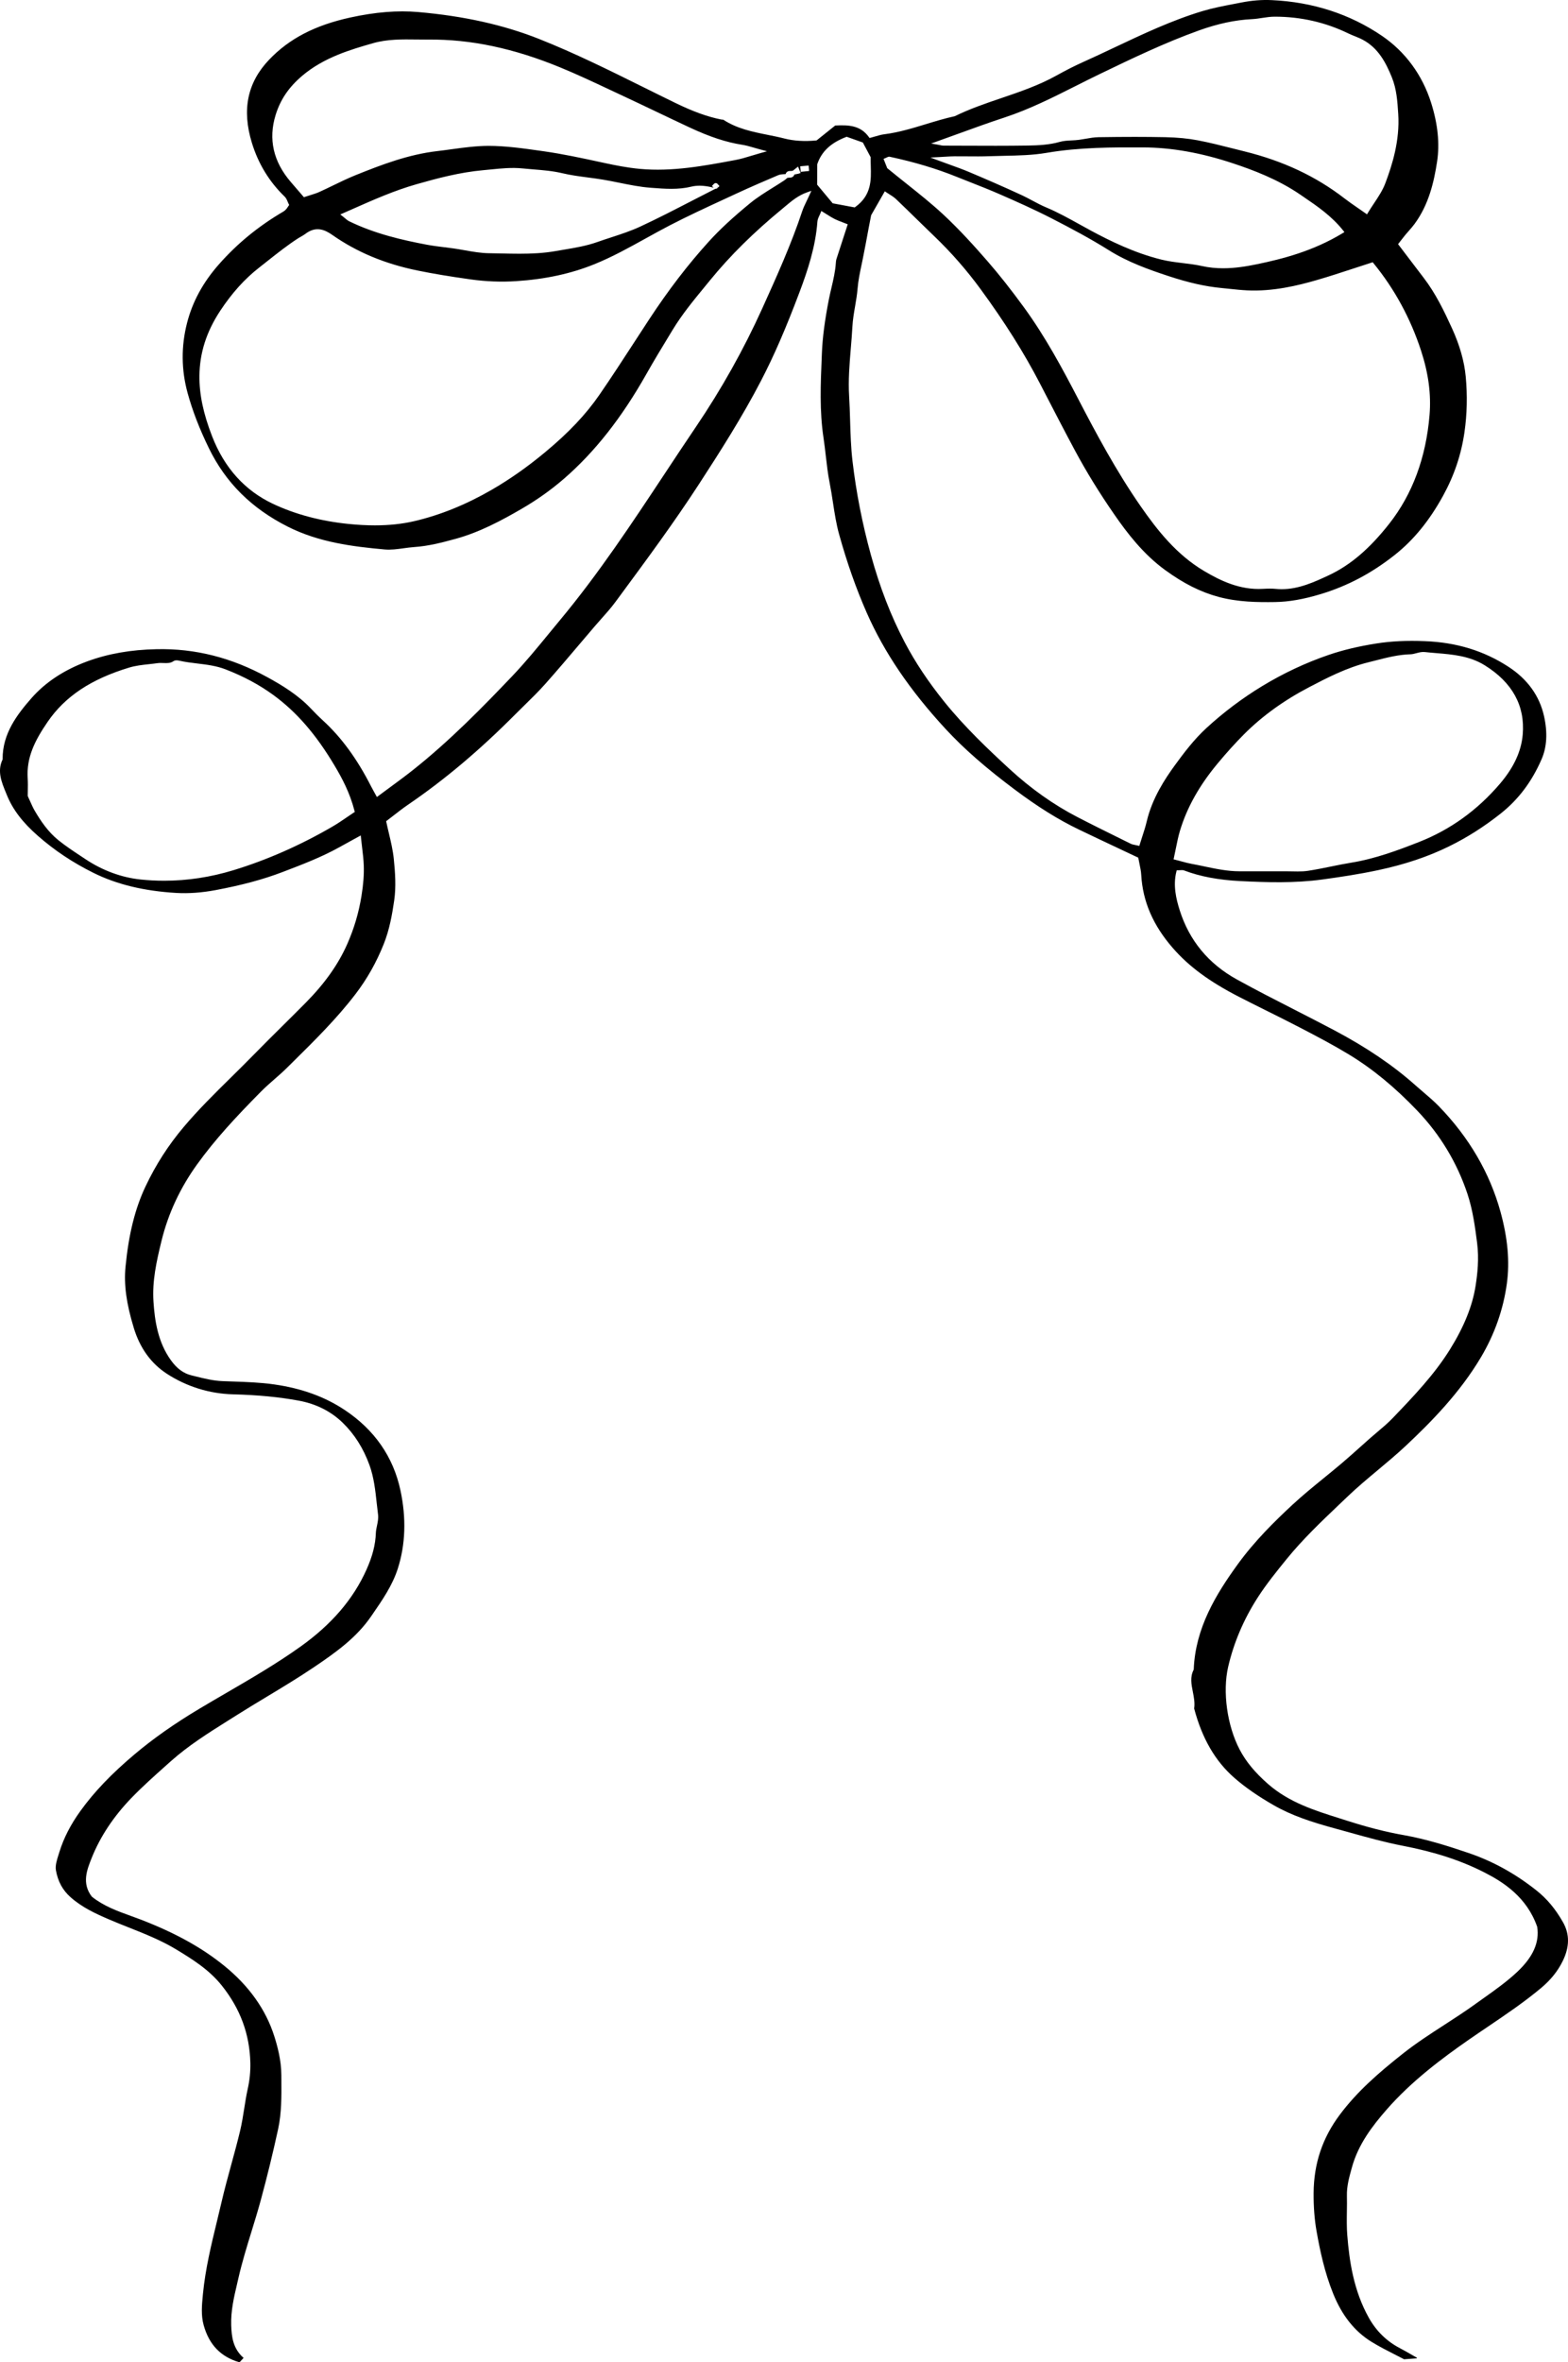 <?xml version="1.0" encoding="UTF-8"?>
<svg id="Layer_2" data-name="Layer 2" xmlns="http://www.w3.org/2000/svg" viewBox="0 0 299.976 451.697">
  <g id="Layer_1-2" data-name="Layer 1">
    <path d="m281.08,389.964c1.217-.847,2.444-1.677,3.671-2.506,3.387-2.29,6.888-4.658,10.091-7.34,1.831-1.533,3.179-3.213,4.121-5.133,1.333-2.718,1.35-5.151.051-7.438-1.451-2.556-3.082-4.5-5.131-6.118-4.073-3.215-8.313-5.546-12.962-7.126-3.889-1.322-8.089-2.652-12.457-3.422-3.293-.58-6.819-1.479-10.78-2.747l-1.471-.467c-4.721-1.488-9.602-3.026-13.608-6.531-2.5-2.187-4.229-4.277-5.439-6.58-2.401-4.567-3.308-11.08-2.204-15.84,1.08-4.658,2.995-9.135,5.69-13.307,1.662-2.573,3.6-4.961,5.475-7.27,3.079-3.795,6.646-7.189,10.096-10.473l1.558-1.484c1.864-1.784,3.876-3.465,5.823-5.09,1.799-1.503,3.66-3.057,5.39-4.683,4.814-4.522,10.283-10.068,14.336-16.901,2.611-4.402,4.276-9.145,4.95-14.096.57-4.188.167-8.681-1.229-13.733-2.054-7.426-6.012-14.2-11.766-20.135-.933-.963-1.982-1.857-2.997-2.723-.506-.432-1.012-.863-1.508-1.305-4.261-3.8-9.337-7.239-15.521-10.516-2.519-1.335-5.103-2.654-7.601-3.931-3.641-1.859-7.406-3.783-11.047-5.793-5.416-2.99-9.09-7.439-10.92-13.223-.686-2.169-1.299-4.739-.643-7.363l.071-.284h.293c.143,0,.27-.009.386-.018.259-.018.503-.035.739.055,3.05,1.159,6.575,1.824,10.775,2.032,4.988.25,10.308.429,15.691-.308,3.188-.437,6.952-.99,10.708-1.794,5.086-1.088,9.503-2.572,13.504-4.535,3.443-1.689,6.663-3.733,9.846-6.247,3.425-2.706,6.001-6.125,7.876-10.454.998-2.303,1.152-5.055.458-8.18-.867-3.901-3.16-7.086-6.815-9.464-4.698-3.057-9.925-4.659-15.979-4.898-3.512-.141-6.46.004-9.28.447-3.435.541-6.427,1.257-9.148,2.188-4.386,1.501-8.665,3.51-12.715,5.97-3.787,2.301-7.373,4.996-10.657,8.011-2.361,2.168-4.339,4.79-6.007,7.077-1.974,2.707-4.371,6.374-5.404,10.745-.238,1.013-.553,1.979-.885,3-.148.455-.298.914-.441,1.381l-.104.337-.343-.083c-.172-.042-.328-.071-.472-.1-.304-.059-.567-.108-.819-.233l-1.818-.897c-2.764-1.364-5.622-2.774-8.407-4.216-4.543-2.35-8.92-5.452-13.009-9.221-3.963-3.652-8.517-7.953-12.411-12.784-3.098-3.845-5.585-7.579-7.604-11.417-2.638-5.018-4.757-10.494-6.479-16.741-1.622-5.886-2.801-11.897-3.503-17.869-.304-2.587-.384-5.236-.461-7.798-.046-1.519-.093-3.09-.187-4.628-.187-3.068.07-6.151.32-9.133.113-1.361.231-2.77.304-4.153.07-1.319.296-2.64.516-3.917.189-1.102.385-2.239.475-3.358.126-1.564.448-3.09.76-4.565l.229-1.098c.407-2.002.777-4.012,1.131-5.932l.477-2.458,2.617-4.573.335.231c.14.096.3.194.47.3.438.271.934.578,1.364.987,1.321,1.256,2.624,2.53,3.926,3.805,1.128,1.104,2.255,2.207,3.395,3.299,3.203,3.067,6.165,6.45,8.806,10.055,4.625,6.314,8.342,12.215,11.361,18.038l1.107,2.139c1.813,3.504,3.688,7.127,5.584,10.662,2.189,4.081,4.659,8.097,7.551,12.276,2.439,3.526,5.498,7.544,9.69,10.604,3.553,2.594,6.813,4.233,10.26,5.159,3.748,1.008,7.54,1.035,10.796.987,2.665-.041,5.439-.522,8.731-1.516,5.133-1.547,9.783-4.007,14.215-7.521,3.582-2.839,6.593-6.529,9.204-11.281,2.134-3.882,3.474-7.858,4.096-12.157.499-3.448.58-7.032.24-10.651-.272-2.903-1.155-6.005-2.624-9.22-1.48-3.241-3.119-6.656-5.425-9.66-1.033-1.346-2.058-2.697-3.11-4.083l-1.781-2.345.547-.706c.274-.356.539-.701.815-1.035.223-.269.453-.53.684-.793.369-.418.75-.851,1.081-1.299,2.784-3.763,3.755-8.161,4.338-11.968.522-3.408.138-7.187-1.143-11.23-1.691-5.341-4.947-9.769-9.417-12.805-6.129-4.165-13.205-6.461-21.03-6.824-1.933-.096-3.872.063-5.921.468l-1.473.285c-1.946.373-3.958.76-5.896,1.342-5.831,1.753-11.406,4.388-16.798,6.936-2.001.946-4.071,1.924-6.126,2.844-1.534.688-3.186,1.524-5.049,2.56-3.349,1.862-6.995,3.102-10.521,4.3-2.965,1.008-6.031,2.05-8.883,3.454-1.93.425-3.771.985-5.551,1.527-2.562.78-5.212,1.587-7.951,1.932-.569.071-1.13.236-1.724.41-.28.082-.562.165-.849.239l-.248.063-.15-.207c-1.6-2.211-3.853-2.308-6.415-2.18l-3.564,2.851-.111.011c-2.179.211-4.259.084-6.015-.368-1.057-.272-2.157-.493-3.22-.706-2.892-.579-5.882-1.179-8.507-2.899-.014-.003-.095-.008-.148-.011-.088-.004-.176-.011-.257-.027-2.668-.541-5.363-1.515-8.738-3.155-2.071-1.006-4.133-2.029-6.195-3.052-6.438-3.194-13.096-6.497-19.904-9.195-6.813-2.7-14.379-4.383-23.131-5.145-3.946-.343-8.197-.001-12.993,1.049-6.757,1.478-11.691,4.044-15.53,8.074-4.153,4.361-5.228,9.56-3.286,15.892,1.225,3.992,3.331,7.445,6.258,10.264.305.294.467.689.61,1.039.054.132.105.259.163.37l.103.201-.302.44c-.106.161-.184.273-.274.372-.177.195-.339.333-.51.433-4.797,2.813-8.837,6.117-12.352,10.102-3.056,3.466-5.051,7.133-6.1,11.212-1.145,4.455-1.11,8.958.104,13.384.931,3.397,2.263,6.851,4.07,10.557,3.215,6.595,8.152,11.504,15.094,15.009,5.965,3.012,12.425,3.807,18.53,4.362,1.205.105,2.431-.061,3.615-.226.669-.093,1.361-.188,2.052-.235,2.67-.182,5.16-.817,7.904-1.567,4.58-1.25,8.825-3.524,12.73-5.796,2.872-1.671,5.551-3.576,7.964-5.662,5.91-5.112,11.091-11.688,15.839-20.103,1.426-2.526,2.957-5.045,4.438-7.481l.585-.962c1.767-2.911,3.949-5.565,6.059-8.133l1.073-1.31c3.824-4.689,8.343-9.156,13.816-13.658l.57-.476c1.215-1.021,2.471-2.077,4.167-2.674l.828-.291-.361.799c-.177.393-.354.759-.524,1.109-.333.688-.646,1.337-.864,1.992-2.111,6.345-4.902,12.519-7.602,18.49l-.046.101c-3.527,7.801-7.797,15.421-12.692,22.648-2.017,2.978-4,5.978-5.985,8.978-6.215,9.396-12.641,19.111-20,27.948-.723.867-1.439,1.741-2.156,2.616-2.22,2.707-4.516,5.507-6.97,8.083-5.527,5.802-12.023,12.466-19.183,18.111-1.41,1.111-2.829,2.154-4.332,3.259-.679.499-1.364,1.002-2.057,1.519l-.345.258-.542-.979c-.21-.377-.389-.696-.554-1.023-2.691-5.299-5.729-9.449-9.289-12.686-.688-.626-1.406-1.339-2.195-2.179-2.48-2.641-5.602-4.524-8.328-6.018-6.88-3.77-13.828-5.544-21.248-5.381-4.929.1-9.264.86-13.253,2.326-4.427,1.628-8.03,4.007-10.71,7.071-2.669,3.054-5.515,6.72-5.484,11.592l0.0.084-.036.077c-1.022,2.187-.17,4.259.654,6.263l.2.488c1.116,2.753,3.008,5.235,5.955,7.812,3.196,2.795,6.666,5.103,10.604,7.056,4.468,2.214,9.65,3.47,15.843,3.838,2.351.136,4.899-.046,7.572-.55,5.033-.95,9.076-2.04,12.723-3.433l.218-.083c3.578-1.366,7.278-2.779,10.684-4.673.714-.396,1.431-.791,2.247-1.239l1.85-1.019.059.562c.065.622.135,1.209.202,1.772.143,1.189.277,2.313.316,3.427.061,1.736-.079,3.582-.439,5.808-.518,3.204-1.404,6.202-2.707,9.166-1.711,3.891-4.312,7.57-7.954,11.247-1.445,1.46-2.904,2.905-4.363,4.351-1.873,1.855-3.81,3.774-5.682,5.691-1.405,1.438-2.837,2.849-4.269,4.259-3.06,3.014-6.223,6.129-9.045,9.477-2.947,3.493-5.335,7.215-7.303,11.375-1.997,4.224-3.21,9.097-3.818,15.336-.333,3.416.156,7.026,1.584,11.708,1.173,3.844,3.299,6.789,6.32,8.752,3.786,2.46,8.158,3.821,12.645,3.936,4.742.121,8.868.518,12.614,1.213,3.296.612,6.105,2.02,8.349,4.185,2.266,2.186,4.004,4.931,5.167,8.158.844,2.344,1.113,4.816,1.373,7.208.081.744.162,1.487.259,2.227.094.713-.057,1.434-.203,2.13-.104.496-.203.964-.218,1.426-.077,2.198-.641,4.405-1.777,6.947-2.531,5.662-6.666,10.487-12.643,14.752-4.556,3.25-9.448,6.095-14.18,8.847-1.717.998-3.434,1.996-5.139,3.016-4.793,2.863-8.867,5.728-12.456,8.757-4.409,3.722-7.685,7.147-10.309,10.783-1.89,2.617-3.208,5.186-4.032,7.852l-.151.48c-.334,1.045-.679,2.125-.516,3.042.375,2.113,1.282,3.786,2.771,5.112,2.203,1.964,4.773,3.15,7.433,4.292,1.239.532,2.493,1.029,3.747,1.526,3.084,1.224,6.273,2.488,9.195,4.273,2.875,1.757,6.134,3.747,8.594,6.836,3.539,4.443,5.321,9.272,5.451,14.765.039,1.667-.125,3.299-.5,4.989-.275,1.236-.476,2.517-.671,3.755-.221,1.405-.45,2.858-.788,4.27-.519,2.165-1.116,4.349-1.693,6.459-.64,2.342-1.302,4.763-1.858,7.162-.285,1.23-.583,2.457-.881,3.685-1.088,4.486-2.214,9.125-2.67,13.829l-.018.184c-.196,2.017-.381,3.92.154,5.843,1.042,3.744,3.285,6.063,6.852,7.085l.783-.835c-2.053-1.795-2.3-4.076-2.371-6.269-.086-2.72.522-5.313,1.11-7.821l.273-1.177c.686-3.012,1.611-6.013,2.505-8.916.596-1.934,1.212-3.933,1.75-5.913,1.229-4.519,2.352-9.114,3.339-13.659.666-3.063.643-6.269.62-9.368l-.006-1.003c-.014-2.844-.771-5.564-1.339-7.362-1.617-5.117-4.855-9.669-9.624-13.526-4.26-3.446-9.291-6.231-15.832-8.765-.663-.257-1.334-.499-2.007-.741-2.554-.922-5.194-1.874-7.45-3.68-1.962-2.555-.94-5.117-.038-7.378,1.624-4.075,4.179-7.936,7.595-11.476,2.09-2.165,4.374-4.202,6.582-6.174l.929-.829c3.389-3.031,7.274-5.471,11.031-7.829l1.555-.979c1.932-1.221,3.921-2.42,5.846-3.58,2.975-1.794,6.051-3.648,8.974-5.618,4.34-2.928,8.158-5.678,10.933-9.709l.304-.44c1.865-2.703,3.793-5.499,4.818-8.698,1.48-4.619,1.651-9.664.508-14.992-1.372-6.394-4.957-11.559-10.657-15.353-3.812-2.537-8.231-4.138-13.513-4.894-2.623-.376-5.343-.468-7.973-.558-.63-.021-1.26-.043-1.889-.067-1.784-.071-3.495-.497-5.15-.909l-.789-.195c-1.52-.369-2.759-1.27-3.897-2.831-2.549-3.499-3.138-7.649-3.377-11.248-.261-3.915.549-7.617,1.553-11.705,1.27-5.171,3.558-10.072,6.799-14.569,3.433-4.763,7.376-9.015,12.242-13.933.814-.823,1.698-1.595,2.552-2.342.784-.685,1.594-1.393,2.341-2.132l1.237-1.222c4.105-4.053,8.35-8.242,11.923-12.919,2.233-2.922,4.005-6.064,5.418-9.607,1.083-2.715,1.596-5.605,1.989-8.324.375-2.6.182-5.353-.083-7.939-.169-1.649-.559-3.295-.936-4.886-.166-.7-.33-1.393-.473-2.074l-.049-.232.19-.144c.446-.337.879-.674,1.306-1.005.923-.717,1.794-1.393,2.721-2.025,6.978-4.759,13.701-10.426,20.556-17.324.583-.587,1.175-1.166,1.766-1.746,1.308-1.281,2.661-2.606,3.891-3.989,2.268-2.55,4.514-5.197,6.687-7.758.936-1.104,1.872-2.206,2.812-3.306.421-.492.853-.977,1.285-1.461.897-1.007,1.826-2.048,2.631-3.14l.961-1.302c5.057-6.853,10.287-13.938,15.01-21.202,4.053-6.234,8.312-12.902,11.919-19.851,2.455-4.728,4.72-9.938,7.342-16.894,1.569-4.162,3.071-8.68,3.428-13.516.03-.407.206-.778.376-1.137.072-.152.146-.306.207-.464l.162-.417.382.232c.261.158.506.313.742.462.512.323.954.603,1.423.837.473.237.966.424,1.489.621.231.088.463.176.694.269l.326.13-.653,2c-.529,1.618-1.029,3.149-1.521,4.684-.067.21-.084.454-.102.712-.11,1.632-.484,3.224-.846,4.764-.174.742-.348,1.483-.493,2.227-.783,4.011-1.204,7.244-1.325,10.177l-.039.939c-.21,5.018-.428,10.207.342,15.304.173,1.143.305,2.292.437,3.444.196,1.706.398,3.471.738,5.184.249,1.253.446,2.536.636,3.776.31,2.017.629,4.102,1.179,6.076,1.523,5.47,3.252,10.376,5.287,14.998,3.343,7.592,8.283,14.862,15.1,22.227,3.478,3.758,7.682,7.439,13.23,11.587,4.435,3.316,8.316,5.734,12.215,7.61,2.57,1.237,5.15,2.452,7.712,3.658l3.684,1.738.034.189c.062.347.132.681.202,1.008.15.713.292,1.387.331,2.084.284,5.089,2.268,9.676,6.066,14.023,3.076,3.522,6.978,6.395,12.651,9.313,1.799.925,3.611,1.826,5.424,2.728,2.062,1.026,4.194,2.087,6.273,3.168,3.508,1.825,6.422,3.362,9.34,5.134,4.49,2.726,8.753,6.228,13.032,10.704,4.389,4.59,7.624,9.945,9.616,15.916,1.043,3.126,1.475,6.454,1.855,9.391.399,3.08.055,6.007-.29,8.212-.6,3.84-2.201,7.813-4.895,12.149-3.012,4.845-6.982,8.987-10.822,12.992l-.143.149c-.918.959-1.949,1.827-2.945,2.667-.472.398-.943.796-1.405,1.204-.59.521-1.177,1.047-1.764,1.573-1.179,1.055-2.397,2.146-3.625,3.188-1.127.956-2.275,1.891-3.422,2.825-2.017,1.643-4.103,3.341-6.033,5.133-3.341,3.103-7.193,6.875-10.427,11.332-4.195,5.779-8.121,12.214-8.439,20.093l-.04.154c-.685,1.359-.418,2.723-.135,4.165.204,1.038.414,2.11.254,3.201,1.519,5.727,4.032,10.061,7.679,13.247,2.067,1.807,4.541,3.525,7.562,5.254,3.464,1.98,7.224,3.215,11.804,4.459.939.255,1.876.517,2.815.777,3.26.908,6.631,1.848,9.992,2.494,6.229,1.198,11.24,2.838,15.77,5.159,3.625,1.859,8.038,4.716,10.009,10.358.457,2.967-.793,5.754-3.802,8.589-1.983,1.869-4.256,3.481-6.453,5.041-.541.384-1.081.767-1.616,1.153-1.918,1.386-3.934,2.688-5.882,3.949-2.635,1.704-5.36,3.467-7.871,5.448-4.9,3.869-8.836,7.34-12.12,11.709-3.346,4.453-4.993,9.361-5.034,15.006-.019,2.629.172,5.091.567,7.317.636,3.585,1.512,7.806,3.18,11.931,1.699,4.201,4.104,7.217,7.353,9.217,1.428.88,2.939,1.647,4.399,2.391.614.312,1.221.62,1.811.932l2.45-.182.012-.101c-.288-.164-.575-.33-.862-.497-.783-.453-1.592-.921-2.403-1.343-2.506-1.304-4.5-3.247-5.924-5.777-2.954-5.247-3.751-10.939-4.142-15.815-.122-1.525-.098-3.078-.076-4.58.015-.986.03-1.974.005-2.958-.045-1.812.425-3.514.881-5.16l.082-.294c1.213-4.407,3.906-7.907,6.634-11.033,4.778-5.472,10.669-9.855,15.801-13.422ZM179.471,26.965c1.337-.476,2.659-.955,3.972-1.432,2.993-1.085,5.819-2.11,8.739-3.069,4.745-1.558,9.261-3.832,13.628-6.031,1.54-.775,3.079-1.551,4.631-2.298,6.083-2.93,12.373-5.959,18.921-8.31,3.623-1.301,6.946-2.008,10.161-2.165.637-.03,1.292-.13,1.925-.227.794-.122,1.633-.249,2.439-.245,4.959,0,9.697,1.08,14.082,3.212.391.189.796.353,1.2.516.51.205,1.037.417,1.536.683,2.975,1.579,4.433,4.381,5.566,7.174.926,2.284,1.073,4.593,1.229,7.038.323,5.07-1.153,9.734-2.475,13.235-.509,1.349-1.309,2.551-2.155,3.824-.382.574-.772,1.159-1.141,1.771l-.208.345-.329-.231c-.533-.376-1.024-.716-1.486-1.034-.922-.636-1.718-1.185-2.49-1.781-5.459-4.221-11.724-7.164-19.15-8.996-.712-.176-1.423-.356-2.134-.536-2.216-.562-4.508-1.142-6.782-1.576-1.863-.354-3.893-.551-6.205-.6-3.696-.076-7.639-.077-12.783.001-.82.013-1.667.16-2.485.303-.412.072-.823.144-1.235.2-.49.067-.978.092-1.449.114-.786.038-1.528.074-2.296.293-1.943.553-4.059.657-6.055.688-4.074.062-8.215.045-12.22.028l-3.922-.013c-.21,0-.411-.044-.624-.09-.103-.022-.214-.046-.34-.068l-1.401-.245,1.34-.478Zm.336,3.061c.395-.02.748-.041,1.073-.062.647-.039,1.186-.072,1.724-.076.819-.009,1.64.001,2.46.009,1.381.012,2.809.023,4.206-.029.932-.035,1.868-.054,2.804-.073,2.694-.056,5.48-.112,8.137-.567,6.339-1.084,12.777-1.062,18.461-1.042,5.449.019,11.076,1.014,17.203,3.044,3.738,1.238,8.58,3.037,12.871,5.979l.655.447c2.625,1.79,5.338,3.641,7.535,6.389l.266.334-.365.221c-5.605,3.402-11.439,4.907-16.408,5.931-1.954.402-4.138.765-6.427.765-1.326,0-2.686-.121-4.058-.427-1.17-.261-2.407-.41-3.603-.556-1.376-.166-2.799-.339-4.188-.682-5.146-1.271-9.835-3.596-13.344-5.479-.755-.405-1.506-.821-2.256-1.238-2.068-1.147-4.207-2.334-6.403-3.253-.928-.388-1.805-.857-2.654-1.312-.636-.341-1.294-.692-1.958-1.001-3.646-1.693-7.35-3.279-10.17-4.472-1.163-.492-2.381-.93-3.67-1.394-.636-.229-1.3-.468-2.001-.729l-1.703-.633,1.813-.094Zm-10.43.208c.1-.04.185-.083.258-.119.182-.092.371-.187.589-.139,4.741,1.019,8.908,2.266,12.739,3.811.882.355,1.767.703,2.651,1.051,1.861.732,3.786,1.489,5.651,2.306,3.203,1.401,6.604,2.91,9.886,4.595,3.579,1.838,7.387,3.849,10.977,6.101,3.655,2.292,7.604,3.689,11.335,4.923,3.87,1.281,7.117,2.015,10.218,2.309.512.048,1.024.103,1.536.157,1.093.116,2.223.237,3.338.291,4.972.251,9.733-.919,13.328-1.958,2.374-.686,4.69-1.445,7.143-2.25,1.098-.36,2.209-.725,3.343-1.088l.243-.077.162.197c4.012,4.902,7.071,10.525,9.092,16.713,1.418,4.341,1.95,8.357,1.625,12.277-.676,8.154-3.267,15.149-7.7,20.793-3.786,4.817-7.475,7.959-11.611,9.888-2.677,1.248-5.674,2.645-8.976,2.645-.379,0-.762-.019-1.149-.058-.758-.077-1.526-.056-2.444-.006-4.419.26-8.175-1.587-11.263-3.417-5.273-3.124-8.951-7.802-12.139-12.392-4.696-6.761-8.623-14.127-11.935-20.502-3.002-5.775-6.276-11.886-10.381-17.516-2.468-3.385-4.742-6.264-6.95-8.8-2.427-2.787-5.34-6.036-8.541-9.005-2.141-1.987-4.479-3.851-6.954-5.823-1.162-.926-2.372-1.89-3.635-2.924l-.076-.062-.708-1.781.348-.14Zm-116.655-8.222c.897-2.93,2.498-5.304,5.036-7.472,4.194-3.582,9.414-5.079,13.607-6.281,2.738-.785,5.604-.742,8.377-.707.722.011,1.441.021,2.161.017,8.2-.088,16.466,1.697,25.291,5.329,3.182,1.31,6.347,2.796,9.409,4.233l2.245,1.052c2.253,1.05,4.498,2.12,6.743,3.189,2.099,1.001,4.199,2.002,6.306,2.986,3.907,1.826,7.042,2.855,10.166,3.339.665.103,1.318.293,2.074.513.385.112.804.234,1.275.36l1.323.353-1.318.371c-.595.167-1.146.335-1.668.493-1.078.328-2.009.611-2.987.794l-.174.033c-5.902,1.106-12.006,2.252-18.176,1.68-2.368-.218-4.735-.689-6.738-1.123l-.763-.164c-3.563-.771-7.248-1.568-10.926-2.087l-.679-.096c-3.226-.457-6.562-.929-9.879-.934-2.304.013-4.668.32-6.933.634-.933.129-1.865.258-2.801.365-5.51.637-10.575,2.551-15.709,4.624-1.441.582-2.872,1.275-4.255,1.945-.876.425-1.752.85-2.638,1.251-.5.226-1.031.392-1.647.583-.319.1-.669.208-1.061.34l-.239.08-2.51-2.912c-3.343-3.883-4.322-8.186-2.912-12.789Zm84.6,13.893c-.077.073-.217.202-.433.194-.008-.001-.016-.001-.024-.002l-.746.378c-1.339.679-2.674,1.367-4.01,2.056-3.138,1.619-6.382,3.293-9.641,4.805-1.786.829-3.692,1.45-5.536,2.052-.879.286-1.759.573-2.628.883-2.116.752-4.331,1.121-6.473,1.478-.508.085-1.016.169-1.524.259-2.306.407-4.627.509-6.919.509-1.159,0-2.31-.025-3.449-.052-.797-.018-1.593-.035-2.39-.045-1.561-.019-3.129-.296-4.646-.565-.709-.125-1.419-.251-2.129-.352-.581-.081-1.163-.153-1.746-.225-1.117-.138-2.271-.279-3.4-.493-4.57-.862-9.904-2.067-14.814-4.47-.303-.148-.555-.363-.821-.592-.123-.105-.252-.216-.396-.328l-.497-.386,2.225-.981c4.184-1.853,8.135-3.602,12.39-4.811,3.989-1.135,8.262-2.276,12.788-2.679.464-.042.928-.089,1.393-.135,1.991-.2,4.052-.406,6.071-.197.694.071,1.39.128,2.087.184,1.813.146,3.688.295,5.526.732,1.594.38,3.263.6,4.877.812.965.127,1.932.254,2.891.414,1.053.176,2.103.389,3.152.601,1.929.391,3.924.795,5.894.945l.293.022c2.494.193,5.072.391,7.574-.227,1.079-.265,2.311-.236,3.768.084l.485.107c-.008-.01-.016-.02-.023-.028l-.293-.288.285-.302c.113-.115.245-.274.475-.252.223.016.346.181.412.27l.272.298-.287.294-.232-.295h0l.197.327Zm15.415-2.686l-.755.147c-.184.567-.675.61-1.017.606l-0.0.003-.309.036c-.01.002-.021.003-.031.004l-.053.047c-.177.157-.355.313-.55.442-.7.463-1.415.908-2.13,1.353-1.494.929-3.039,1.89-4.4,3.008-3.36,2.76-5.787,5.012-7.87,7.304-4.009,4.413-7.758,9.301-11.461,14.943-.91,1.387-1.814,2.778-2.718,4.169-2.183,3.36-4.44,6.834-6.753,10.19-2.611,3.79-5.938,7.303-10.471,11.056-3.38,2.799-6.691,5.125-10.122,7.111-4.916,2.848-9.925,4.874-14.889,6.023-2.287.529-4.764.793-7.49.793-1.584,0-3.253-.089-5.018-.267-5.319-.535-10.188-1.829-14.471-3.846-5.388-2.537-9.307-6.882-11.649-12.914-1.686-4.344-2.457-8.01-2.428-11.538.037-4.396,1.344-8.482,3.996-12.489,2.241-3.386,4.665-6.073,7.409-8.216.525-.41,1.047-.824,1.569-1.237,1.887-1.496,3.838-3.043,5.909-4.382.189-.123.387-.234.585-.346.282-.159.549-.309.785-.491,2.054-1.581,3.769-.787,5.176.198,4.694,3.289,10.023,5.512,16.291,6.798,2.937.602,6.07,1.126,10.16,1.7,2.926.408,5.861.522,8.724.335,5.579-.365,10.466-1.422,14.94-3.232,3.406-1.378,6.667-3.184,9.82-4.931,1.519-.841,3.089-1.711,4.66-2.524,3.356-1.737,6.843-3.349,10.216-4.907l2.274-1.053c2.893-1.344,5.765-2.577,8.193-3.607.391-.165.811-.185,1.218-.204.072-.004.145-.007.217-.012.051-.169.135-.303.253-.404.246-.21.546-.202.799-.187l.345-.06.979-.782.502,1.223-.436.139Zm.452-.359l-.095-1.064,1.605-.138.093,1.036-1.603.166Zm-85.538,122.536c-.416.275-.832.559-1.25.845-.909.622-1.85,1.265-2.829,1.832-6.154,3.571-12.516,6.37-18.907,8.32-4.386,1.339-8.829,2.012-13.256,2.012-1.511,0-3.019-.078-4.524-.235-3.636-.378-7.266-1.715-10.498-3.865l-.823-.546c-1.455-.961-2.959-1.955-4.345-3.063-2.05-1.64-3.454-3.771-4.557-5.641-.319-.54-.57-1.102-.86-1.753-.14-.313-.289-.646-.458-1.004l-.036-.16c0-.275.006-.576.012-.895.014-.742.03-1.584-.022-2.413-.254-3.982,1.344-7.202,3.821-10.812,3.335-4.858,8.285-8.152,15.577-10.365,1.232-.375,2.538-.517,3.802-.654.543-.06,1.086-.118,1.624-.195.394-.056.786-.041,1.165-.026.684.024,1.336.051,1.905-.357.244-.177.621-.208,1.119-.091,1.126.26,2.305.401,3.444.538,1.788.215,3.637.438,5.393,1.118,3.48,1.35,6.475,2.957,9.156,4.914,4.439,3.242,8.162,7.534,11.714,13.509,1.436,2.414,2.889,5.125,3.79,8.581l.068.26-.224.147Zm91.649-116.523l-2.971-3.563.02-3.909c.816-2.414,2.563-4.066,5.499-5.199l.129-.05,3.096,1.097,1.497,2.811-.002.098c-.011.521.005,1.052.021,1.588.078,2.615.167,5.58-2.947,7.824l-.13.094-4.211-.789Zm65.292,125.088c.139-.629.259-1.224.374-1.793.233-1.156.454-2.249.769-3.298,1.331-4.438,3.688-8.652,7.209-12.884,1.731-2.079,3.374-3.896,5.022-5.554,3.456-3.474,7.656-6.514,12.484-9.032,3.351-1.75,7.148-3.732,11.331-4.76.462-.113.923-.231,1.384-.35,2.151-.552,4.375-1.123,6.69-1.184.355-.009.725-.107,1.116-.211.517-.138,1.051-.277,1.595-.219.737.082,1.479.145,2.222.206,3.127.261,6.36.53,9.255,2.328,5.285,3.281,7.731,7.73,7.272,13.224-.27,3.228-1.703,6.319-4.381,9.454-4.292,5.024-9.474,8.755-15.401,11.088-4.073,1.604-8.432,3.23-13.004,3.972-1.309.213-2.634.483-3.916.745-1.417.289-2.883.588-4.339.812-.661.102-1.334.128-2.002.128-.364,0-.727-.008-1.086-.016-.38-.009-.768-.014-1.139-.016-1.8.007-3.601.004-5.401.002l-3.509-.002h-.011c-2.312,0-4.567-.477-6.749-.938-.81-.171-1.619-.342-2.432-.489-.589-.107-1.153-.259-1.867-.452-.361-.097-.759-.204-1.211-.319l-.352-.089.078-.355Z" stroke-width="0"/>
  </g>
</svg>